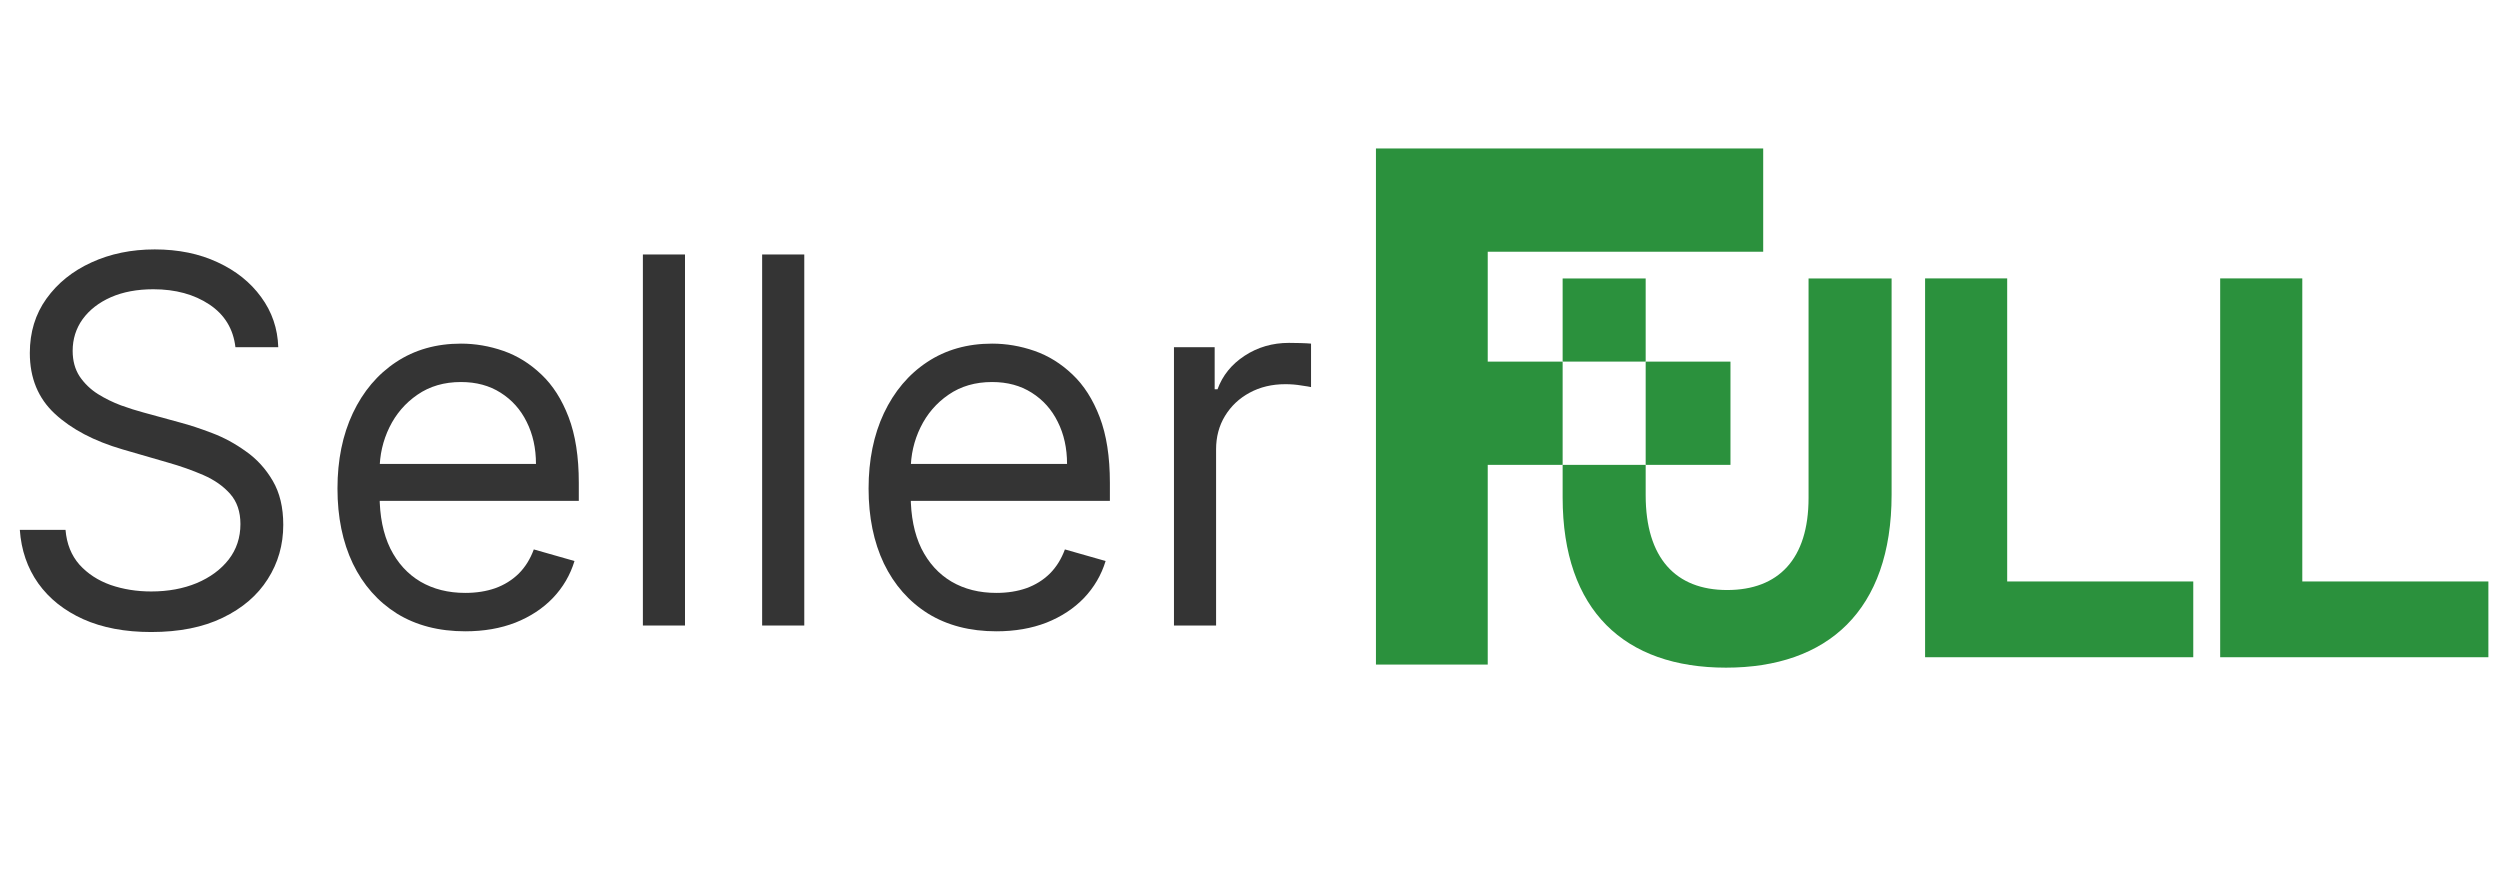 <svg width="111" height="39" viewBox="0 0 111 39" fill="none" xmlns="http://www.w3.org/2000/svg">
<g clip-path="url(#clip0_46_63)">
<path d="M10.453 15.417C10.358 14.602 9.972 13.969 9.296 13.519C8.62 13.069 7.79 12.843 6.808 12.843C6.089 12.843 5.46 12.961 4.922 13.197C4.388 13.433 3.971 13.758 3.669 14.171C3.374 14.584 3.226 15.053 3.226 15.578C3.226 16.018 3.329 16.396 3.535 16.712C3.746 17.023 4.015 17.284 4.343 17.493C4.671 17.696 5.014 17.865 5.373 17.999C5.733 18.128 6.063 18.233 6.364 18.313L8.012 18.764C8.435 18.876 8.905 19.032 9.423 19.23C9.946 19.428 10.445 19.699 10.921 20.043C11.402 20.38 11.798 20.815 12.109 21.346C12.421 21.877 12.577 22.528 12.577 23.3C12.577 24.191 12.347 24.995 11.887 25.713C11.433 26.432 10.768 27.003 9.89 27.427C9.019 27.851 7.959 28.062 6.713 28.062C5.55 28.062 4.544 27.872 3.693 27.491C2.848 27.11 2.182 26.579 1.696 25.898C1.215 25.217 0.943 24.427 0.88 23.526H2.909C2.961 24.148 3.168 24.662 3.527 25.07C3.891 25.472 4.351 25.773 4.906 25.971C5.466 26.164 6.068 26.261 6.713 26.261C7.463 26.261 8.136 26.137 8.733 25.89C9.33 25.638 9.803 25.29 10.152 24.845C10.501 24.394 10.675 23.869 10.675 23.268C10.675 22.721 10.524 22.276 10.223 21.933C9.922 21.59 9.526 21.311 9.035 21.096C8.543 20.882 8.012 20.694 7.442 20.533L5.445 19.954C4.177 19.584 3.173 19.056 2.433 18.369C1.694 17.683 1.324 16.785 1.324 15.675C1.324 14.752 1.569 13.948 2.061 13.262C2.557 12.57 3.223 12.034 4.058 11.653C4.898 11.267 5.836 11.074 6.871 11.074C7.917 11.074 8.847 11.264 9.661 11.645C10.474 12.02 11.119 12.535 11.594 13.189C12.075 13.843 12.329 14.586 12.355 15.417H10.453Z" fill="#343434"/>
<path d="M20.658 28.03C19.485 28.03 18.474 27.767 17.623 27.242C16.778 26.711 16.125 25.971 15.666 25.022C15.211 24.067 14.984 22.957 14.984 21.692C14.984 20.426 15.211 19.311 15.666 18.345C16.125 17.375 16.765 16.619 17.584 16.077C18.408 15.53 19.369 15.257 20.468 15.257C21.102 15.257 21.728 15.364 22.346 15.578C22.965 15.793 23.527 16.141 24.034 16.624C24.542 17.101 24.946 17.734 25.247 18.522C25.548 19.311 25.699 20.281 25.699 21.434V22.238H16.316V20.598H23.797C23.797 19.901 23.659 19.278 23.384 18.731C23.115 18.184 22.729 17.753 22.227 17.436C21.731 17.12 21.144 16.962 20.468 16.962C19.723 16.962 19.079 17.149 18.535 17.525C17.996 17.895 17.581 18.378 17.29 18.973C17 19.568 16.854 20.206 16.854 20.887V21.981C16.854 22.914 17.013 23.705 17.33 24.354C17.652 24.998 18.099 25.488 18.669 25.826C19.24 26.159 19.903 26.325 20.658 26.325C21.15 26.325 21.593 26.255 21.99 26.116C22.391 25.971 22.737 25.756 23.028 25.472C23.319 25.183 23.543 24.823 23.701 24.394L25.508 24.909C25.318 25.531 24.999 26.078 24.549 26.55C24.1 27.017 23.546 27.381 22.885 27.644C22.225 27.901 21.483 28.03 20.658 28.03Z" fill="#343434"/>
<path d="M30.414 11.299V27.773H28.544V11.299H30.414Z" fill="#343434"/>
<path d="M35.71 11.299V27.773H33.839V11.299H35.71Z" fill="#343434"/>
<path d="M44.239 28.03C43.066 28.03 42.054 27.767 41.204 27.242C40.358 26.711 39.706 25.971 39.246 25.022C38.792 24.067 38.565 22.957 38.565 21.692C38.565 20.426 38.792 19.311 39.246 18.345C39.706 17.375 40.345 16.619 41.164 16.077C41.988 15.53 42.95 15.257 44.049 15.257C44.683 15.257 45.309 15.364 45.927 15.578C46.545 15.793 47.108 16.141 47.615 16.624C48.122 17.101 48.526 17.734 48.827 18.522C49.129 19.311 49.279 20.281 49.279 21.434V22.238H39.896V20.598H47.377C47.377 19.901 47.24 19.278 46.965 18.731C46.696 18.184 46.31 17.753 45.808 17.436C45.311 17.12 44.725 16.962 44.049 16.962C43.304 16.962 42.659 17.149 42.115 17.525C41.576 17.895 41.161 18.378 40.871 18.973C40.58 19.568 40.435 20.206 40.435 20.887V21.981C40.435 22.914 40.593 23.705 40.91 24.354C41.233 24.998 41.679 25.488 42.25 25.826C42.82 26.159 43.483 26.325 44.239 26.325C44.73 26.325 45.174 26.255 45.57 26.116C45.972 25.971 46.318 25.756 46.608 25.472C46.899 25.183 47.123 24.823 47.282 24.394L49.089 24.909C48.899 25.531 48.579 26.078 48.13 26.55C47.681 27.017 47.126 27.381 46.466 27.644C45.805 27.901 45.063 28.03 44.239 28.03Z" fill="#343434"/>
<path d="M52.124 27.773V15.417H53.931V17.284H54.058C54.28 16.672 54.681 16.176 55.262 15.795C55.843 15.415 56.499 15.224 57.228 15.224C57.365 15.224 57.537 15.227 57.743 15.232C57.949 15.238 58.105 15.246 58.21 15.257V17.187C58.147 17.171 58.002 17.147 57.775 17.115C57.553 17.077 57.318 17.058 57.069 17.058C56.477 17.058 55.949 17.184 55.484 17.436C55.025 17.683 54.66 18.026 54.391 18.466C54.126 18.9 53.994 19.396 53.994 19.954V27.773H52.124Z" fill="#343434"/>
<path d="M73.068 20.64H76.833V16.056H73.068V20.64ZM61.092 6.592V29.507H66.055V20.64H69.381V16.056H66.055V11.177H78.286V6.592H61.092Z" fill="#2B913D"/>
<path d="M73.068 12.364H69.381L69.381 16.056H73.068L73.068 12.364ZM80.3 12.364V22.109C80.3 24.829 78.96 26.197 76.684 26.197C74.408 26.197 73.068 24.786 73.068 21.986L73.068 20.64H69.381L69.381 22.087C69.381 27.118 72.139 29.644 76.634 29.644C81.137 29.644 83.987 27.118 83.987 21.965V12.364H80.3Z" fill="#2B913D"/>
<path d="M85.474 12.361H89.119V25.817H97.381V29.181H85.474V12.361Z" fill="#2B913D"/>
<path d="M98.576 12.361H102.222V25.817H110.484V29.181H98.576V12.361Z" fill="#2B913D"/>
</g>
<defs>
<clipPath id="clip0_46_63">
<rect width="111" height="39" fill="white"/>
</clipPath>
</defs>
</svg>
